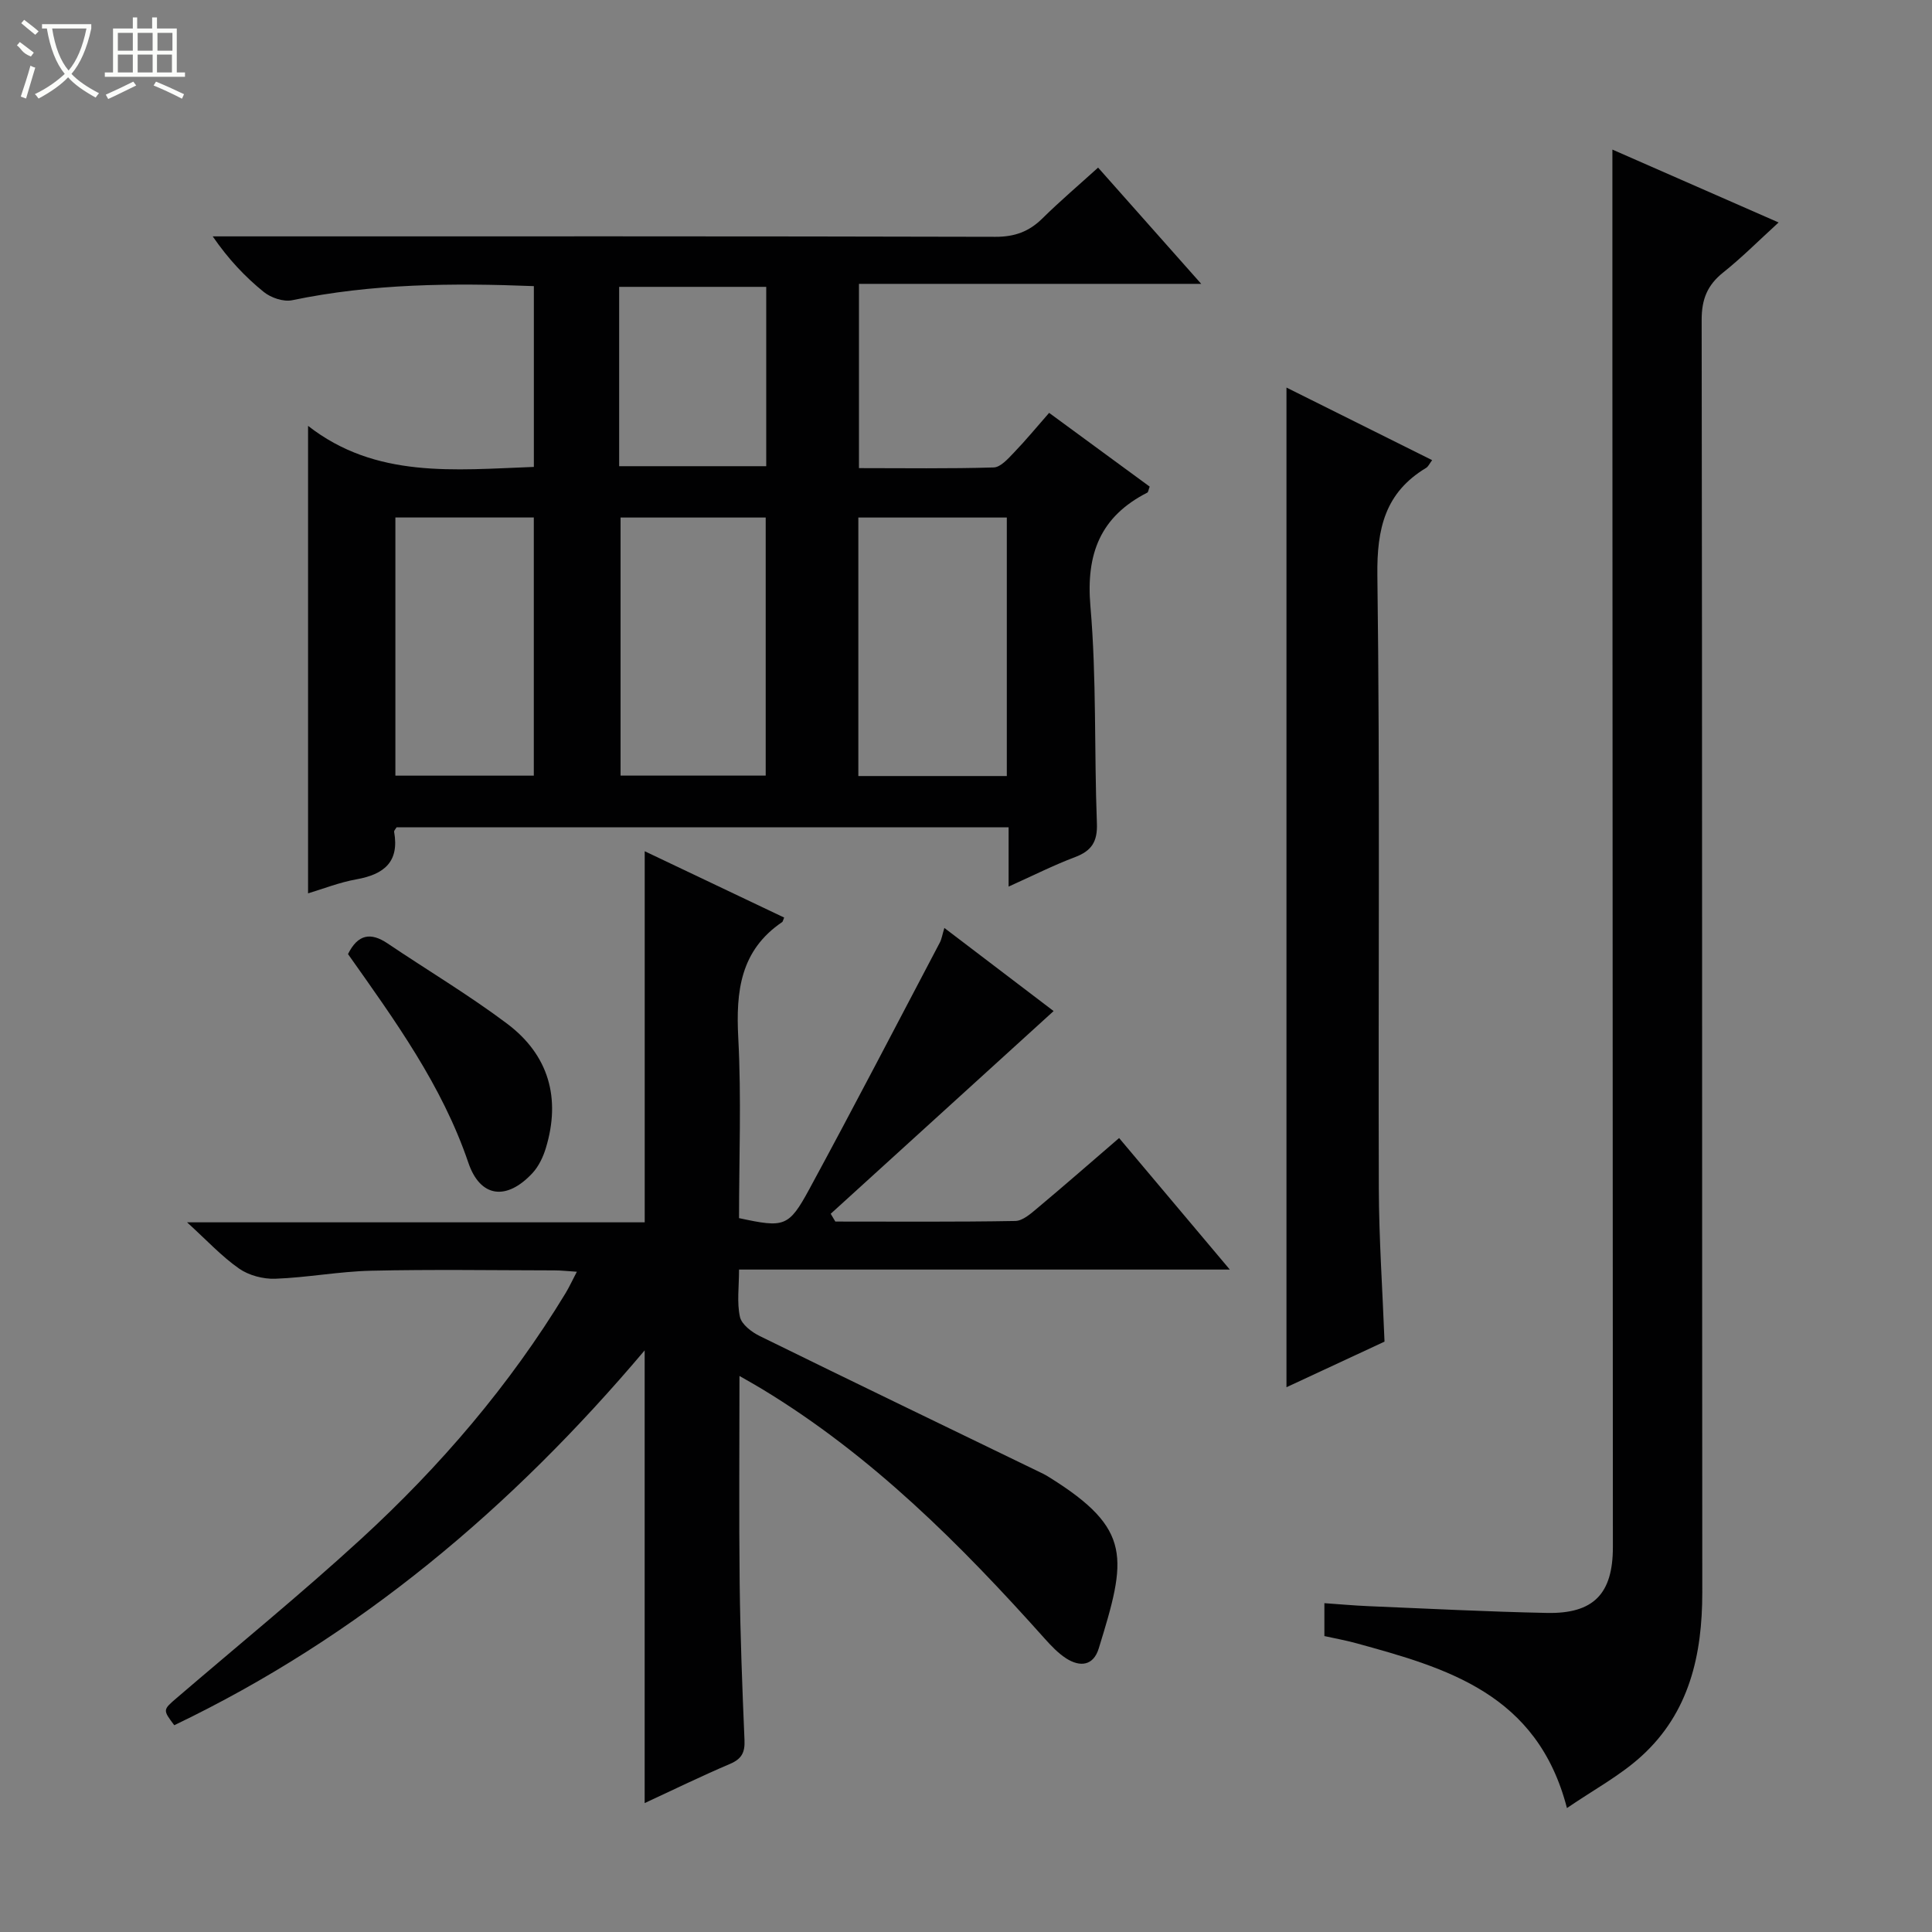 <svg enable-background="new 0 0 400 400" viewBox="0 0 400 400" xmlns="http://www.w3.org/2000/svg"><rect x="0" y="0" width="400" height="400" fill="#808080" stroke="none"/><g fill="#010102"><path d="m217.21 85.48c7.27 5.33 14.09 10.33 20.82 15.27-.27.7-.29 1.14-.49 1.24-9.72 4.96-12.72 12.65-11.78 23.54 1.29 14.89.77 29.93 1.34 44.9.15 3.81-1.07 5.72-4.53 7.03-4.44 1.67-8.7 3.83-13.75 6.1 0-4.54 0-8.28 0-12.28-42.59 0-84.67 0-126.71 0-.21.37-.55.69-.51.94 1.11 6.23-2.09 8.81-7.78 9.83-3.53.63-6.93 1.98-10.04 2.91 0-32.06 0-63.89 0-96.79 14.04 10.96 30.29 9.11 46.75 8.5 0-12.35 0-24.71 0-37.43-16.81-.67-33.5-.53-50.05 2.92-1.8.37-4.39-.51-5.88-1.72-3.86-3.13-7.31-6.77-10.56-11.5h5.08c52.32 0 104.64-.05 156.96.09 3.99.01 6.96-1.07 9.73-3.8 3.66-3.61 7.58-6.94 11.54-10.53 7.08 7.99 13.9 15.68 21.35 24.07-24.04 0-47.23 0-70.86 0v38.15c9.36 0 18.63.14 27.89-.14 1.44-.04 2.99-1.82 4.2-3.08 2.42-2.51 4.63-5.2 7.28-8.22zm-39.5 21.67v53.52h30.74c0-17.97 0-35.67 0-53.52-10.34 0-20.31 0-30.74 0zm-49.23 0v53.43h30.05c0-18.03 0-35.71 0-53.43-10.19 0-19.97 0-30.05 0zm-46.62-.01v53.45h28.66c0-18.03 0-35.71 0-53.45-9.72 0-19.02 0-28.66 0zm46.33-10.62h30.45c0-12.64 0-24.87 0-37.13-10.31 0-20.32 0-30.45 0z"/><path d="m153.1 284.88c0 14.77-.12 28.87.04 42.97.13 10.81.54 21.62 1 32.43.11 2.53-.57 3.88-2.98 4.91-5.9 2.51-11.67 5.33-17.69 8.12 0-31.39 0-62.23 0-93.73-27.5 32.56-59.14 59.28-97.39 77.61-2.39-3.18-2.38-3.17.5-5.64 12.76-10.95 25.8-21.58 38.18-32.93 16.37-15.02 30.77-31.82 42.34-50.89.76-1.26 1.37-2.6 2.33-4.43-1.82-.11-3.22-.28-4.61-.28-12.67-.02-25.34-.22-37.99.07-6.62.15-13.21 1.42-19.84 1.66-2.5.09-5.47-.69-7.5-2.11-3.58-2.5-6.61-5.79-10.76-9.57h94.75c0-25.61 0-50.82 0-76.83 9.69 4.61 19.29 9.18 28.87 13.73-.26.62-.28.84-.39.92-8.68 5.87-9.62 14.34-9.11 23.98.66 12.44.16 24.94.16 37.33 9.36 2.01 10.27 1.89 14.56-6.02 9.18-16.92 18.05-34.01 27.02-51.05.38-.72.49-1.57.93-3.01 8.01 6.09 15.75 11.99 22.62 17.21-15.45 14.05-30.8 28.01-46.15 41.97.32.54.64 1.07.96 1.61 12.42 0 24.84.1 37.26-.12 1.55-.03 3.22-1.53 4.57-2.66 5.6-4.69 11.09-9.49 16.92-14.51 7.55 8.97 14.9 17.7 22.92 27.23-34.33 0-67.68 0-101.61 0 0 3.62-.47 6.83.19 9.8.35 1.57 2.43 3.15 4.11 3.97 19.52 9.59 39.12 19.03 58.69 28.52.45.22.87.48 1.3.75 17.22 10.73 15.95 16.74 10.18 35.41-1.11 3.6-3.87 3.89-6.74 2.05-1.64-1.06-3.06-2.55-4.38-4.02-17.47-19.56-35.91-38.01-58.54-51.72-1.37-.84-2.77-1.61-4.72-2.73z"/><path d="m324.42 374.34c-6.14-23.74-24.95-29.01-43.82-34.18-2.05-.56-4.16-.93-6.4-1.43 0-2.09 0-4.05 0-6.81 3.06.21 6.1.49 9.16.62 12.3.51 24.6 1.15 36.9 1.4 9.68.2 13.67-3.96 13.67-13.62-.02-81.14-.07-162.28-.1-243.42-.01-15.12 0-30.23 0-45.93 10.91 4.78 22.32 9.79 34.41 15.09-4.16 3.8-7.64 7.3-11.48 10.36-3.28 2.62-4.46 5.55-4.45 9.82.13 87.81.07 175.61.13 263.42.01 12.96-2.68 24.94-12.61 33.95-4.43 4.03-9.87 6.94-15.41 10.73z"/><path d="m266.35 80.24c10.03 5 19.95 9.94 30.16 15.03-.53.69-.79 1.33-1.26 1.61-8.49 5.11-10.2 12.57-10.08 22.23.56 42.29.16 84.59.3 126.88.03 10.45.76 20.89 1.18 31.78-6.54 3.04-13.38 6.22-20.3 9.44 0-69.17 0-137.79 0-206.97z"/><path d="m72.05 197.53c2.05-4.12 4.7-4.55 8.17-2.22 8.25 5.56 16.83 10.67 24.78 16.64 8.59 6.46 11.16 15.4 8.01 25.75-.56 1.85-1.48 3.78-2.77 5.18-5.36 5.76-10.82 5.09-13.28-2.17-5.45-16.03-15.2-29.44-24.91-43.18z"/></g><path d="m6.4 11.7c-2-.8-1.9-1.6-2.9-2.3l.6-.7c.9.7 1.9 1.4 2.9 2.2zm-2.1 8.3c.7-2.1 1.4-4.2 2-6.4.2.1.6.3 1 .4-.7 2.3-1.3 4.4-1.9 6.4zm3-12.8c-1.1-.9-2.1-1.7-2.9-2.4l.6-.7c1 .8 2 1.5 3 2.4zm1.4-1.3v-.9h10.2v.9c-.9 4.2-2.3 7.3-4.1 9.4 1.3 1.4 3.2 2.7 5.7 4-.2.2-.4.5-.7.9-2.5-1.4-4.4-2.7-5.7-4.2-1.4 1.5-3.5 3-6.1 4.4 0 0 0 0-.1-.1-.3-.4-.5-.7-.7-.8 2.7-1.3 4.7-2.8 6.2-4.2-1.8-2.2-3-5.3-3.7-9.4zm9.2 0h-7.1c.6 3.8 1.7 6.7 3.4 8.7 1.7-2 2.9-4.8 3.7-8.7z" fill="#fbfcfa"/><path d="m31.6 3.6h.9v2.3h4.1v9.1h1.7v.9h-16.6v-.9h1.7v-9.1h4.1v-2.3h.9v2.3h3.1v-2.3zm-4 13.3.6.8c-1.9.9-3.8 1.9-5.8 2.8-.2-.3-.3-.6-.5-.9 2-.9 3.9-1.8 5.7-2.7zm-3.2-10.1v3.7h3.1v-3.7zm0 4.5v3.7h3.1v-3.7zm4.1-4.5v3.7h3.1v-3.7zm0 4.5v3.7h3.1v-3.7zm9.1 9.1c-2.1-1.1-4.1-2-5.8-2.7l.5-.8c2.2.9 4.1 1.8 5.8 2.6l-.4.9zm-1.9-13.6h-3.1v3.7h3.1zm-3.2 4.5v3.7h3.1v-3.7z" fill="#fbfcfa"/></svg>